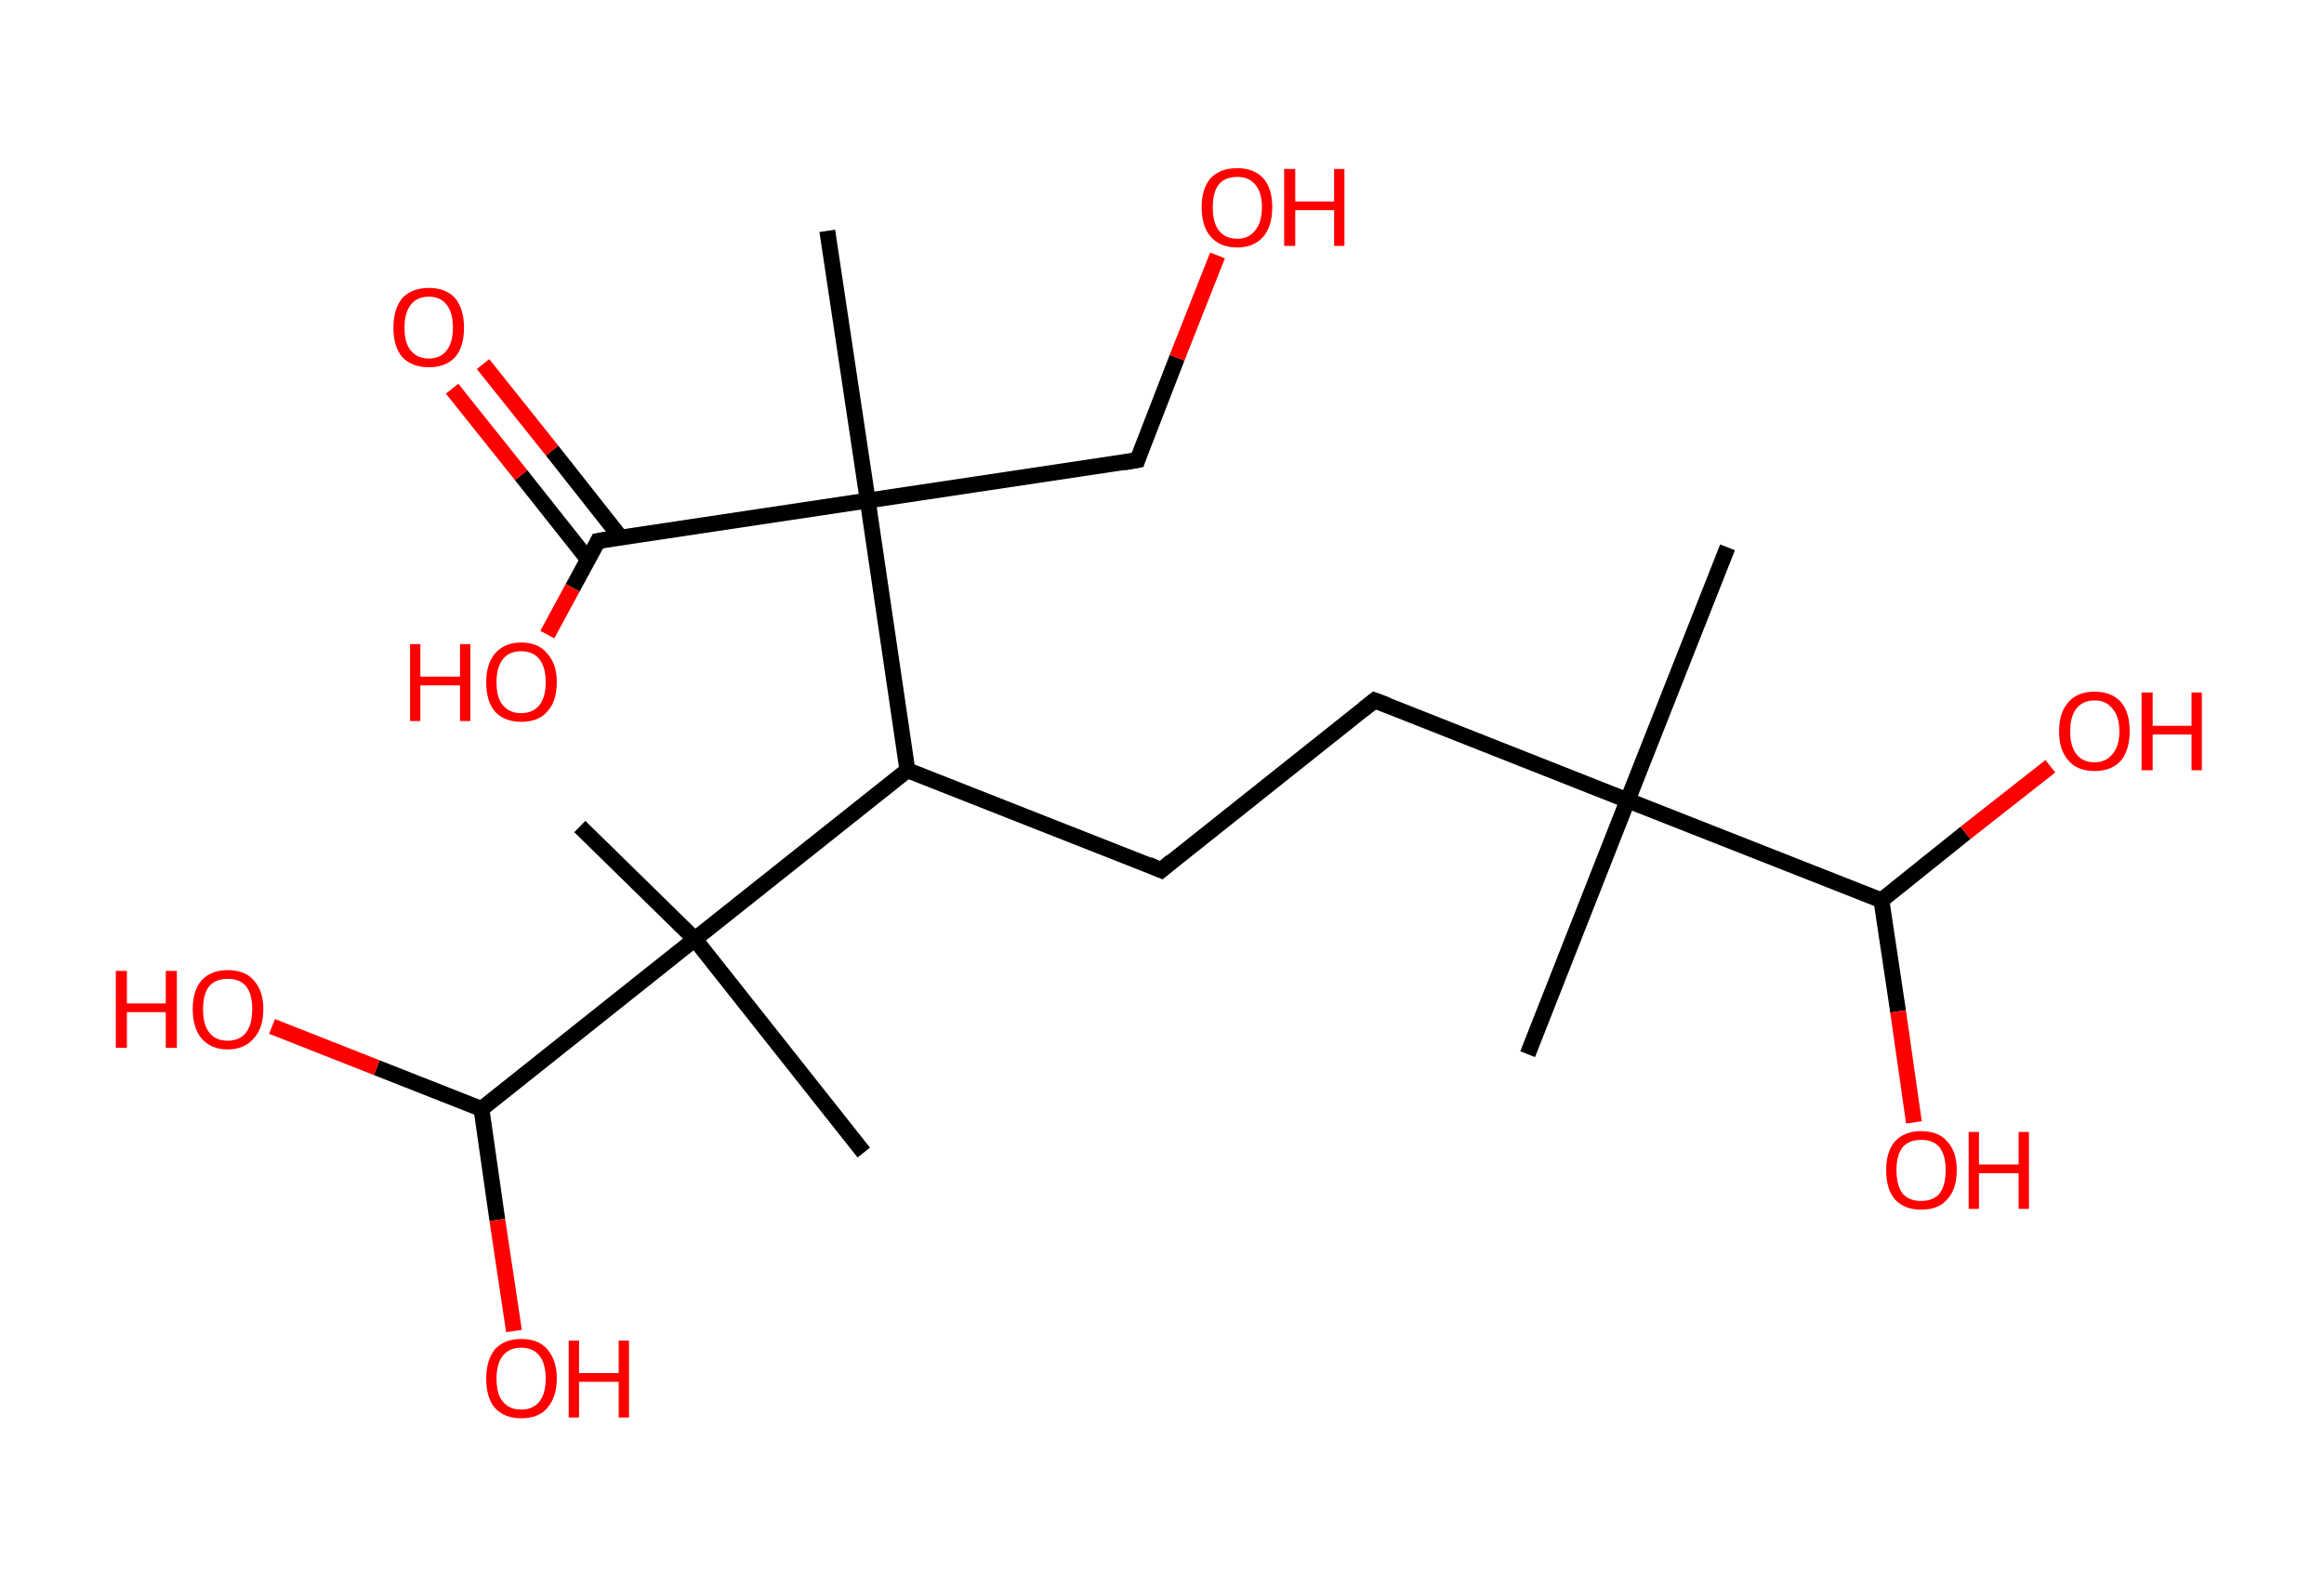 <?xml version='1.0' encoding='ASCII' standalone='yes'?>
<svg xmlns="http://www.w3.org/2000/svg" xmlns:rdkit="http://www.rdkit.org/xml" xmlns:xlink="http://www.w3.org/1999/xlink" version="1.1" baseProfile="full" xml:space="preserve" width="293px" height="200px" viewBox="0 0 293 200">
<!-- END OF HEADER -->
<rect style="opacity:1.0;fill:#FFFFFF;stroke:none" width="293.0" height="200.0" x="0.0" y="0.0"> </rect>
<path class="bond-0 atom-0 atom-1" d="M 217.8,69.0 L 205.2,100.9" style="fill:none;fill-rule:evenodd;stroke:#000000;stroke-width:2.0px;stroke-linecap:butt;stroke-linejoin:miter;stroke-opacity:1"/>
<path class="bond-1 atom-1 atom-2" d="M 205.2,100.9 L 192.6,132.9" style="fill:none;fill-rule:evenodd;stroke:#000000;stroke-width:2.0px;stroke-linecap:butt;stroke-linejoin:miter;stroke-opacity:1"/>
<path class="bond-2 atom-1 atom-3" d="M 205.2,100.9 L 173.3,88.3" style="fill:none;fill-rule:evenodd;stroke:#000000;stroke-width:2.0px;stroke-linecap:butt;stroke-linejoin:miter;stroke-opacity:1"/>
<path class="bond-3 atom-3 atom-4" d="M 173.3,88.3 L 146.4,109.7" style="fill:none;fill-rule:evenodd;stroke:#000000;stroke-width:2.0px;stroke-linecap:butt;stroke-linejoin:miter;stroke-opacity:1"/>
<path class="bond-4 atom-4 atom-5" d="M 146.4,109.7 L 114.4,97.1" style="fill:none;fill-rule:evenodd;stroke:#000000;stroke-width:2.0px;stroke-linecap:butt;stroke-linejoin:miter;stroke-opacity:1"/>
<path class="bond-5 atom-5 atom-6" d="M 114.4,97.1 L 109.4,63.1" style="fill:none;fill-rule:evenodd;stroke:#000000;stroke-width:2.0px;stroke-linecap:butt;stroke-linejoin:miter;stroke-opacity:1"/>
<path class="bond-6 atom-6 atom-7" d="M 109.4,63.1 L 104.3,29.1" style="fill:none;fill-rule:evenodd;stroke:#000000;stroke-width:2.0px;stroke-linecap:butt;stroke-linejoin:miter;stroke-opacity:1"/>
<path class="bond-7 atom-6 atom-8" d="M 109.4,63.1 L 143.4,58.0" style="fill:none;fill-rule:evenodd;stroke:#000000;stroke-width:2.0px;stroke-linecap:butt;stroke-linejoin:miter;stroke-opacity:1"/>
<path class="bond-8 atom-8 atom-9" d="M 143.4,58.0 L 148.4,45.1" style="fill:none;fill-rule:evenodd;stroke:#000000;stroke-width:2.0px;stroke-linecap:butt;stroke-linejoin:miter;stroke-opacity:1"/>
<path class="bond-8 atom-8 atom-9" d="M 148.4,45.1 L 153.5,32.2" style="fill:none;fill-rule:evenodd;stroke:#FF0000;stroke-width:2.0px;stroke-linecap:butt;stroke-linejoin:miter;stroke-opacity:1"/>
<path class="bond-9 atom-6 atom-10" d="M 109.4,63.1 L 75.4,68.2" style="fill:none;fill-rule:evenodd;stroke:#000000;stroke-width:2.0px;stroke-linecap:butt;stroke-linejoin:miter;stroke-opacity:1"/>
<path class="bond-10 atom-10 atom-11" d="M 78.2,67.7 L 69.6,56.8" style="fill:none;fill-rule:evenodd;stroke:#000000;stroke-width:2.0px;stroke-linecap:butt;stroke-linejoin:miter;stroke-opacity:1"/>
<path class="bond-10 atom-10 atom-11" d="M 69.6,56.8 L 60.9,45.9" style="fill:none;fill-rule:evenodd;stroke:#FF0000;stroke-width:2.0px;stroke-linecap:butt;stroke-linejoin:miter;stroke-opacity:1"/>
<path class="bond-10 atom-10 atom-11" d="M 74.1,70.5 L 65.7,59.9" style="fill:none;fill-rule:evenodd;stroke:#000000;stroke-width:2.0px;stroke-linecap:butt;stroke-linejoin:miter;stroke-opacity:1"/>
<path class="bond-10 atom-10 atom-11" d="M 65.7,59.9 L 57.0,49.0" style="fill:none;fill-rule:evenodd;stroke:#FF0000;stroke-width:2.0px;stroke-linecap:butt;stroke-linejoin:miter;stroke-opacity:1"/>
<path class="bond-11 atom-10 atom-12" d="M 75.4,68.2 L 72.2,74.1" style="fill:none;fill-rule:evenodd;stroke:#000000;stroke-width:2.0px;stroke-linecap:butt;stroke-linejoin:miter;stroke-opacity:1"/>
<path class="bond-11 atom-10 atom-12" d="M 72.2,74.1 L 69.0,80.0" style="fill:none;fill-rule:evenodd;stroke:#FF0000;stroke-width:2.0px;stroke-linecap:butt;stroke-linejoin:miter;stroke-opacity:1"/>
<path class="bond-12 atom-5 atom-13" d="M 114.4,97.1 L 87.6,118.4" style="fill:none;fill-rule:evenodd;stroke:#000000;stroke-width:2.0px;stroke-linecap:butt;stroke-linejoin:miter;stroke-opacity:1"/>
<path class="bond-13 atom-13 atom-14" d="M 87.6,118.4 L 108.9,145.3" style="fill:none;fill-rule:evenodd;stroke:#000000;stroke-width:2.0px;stroke-linecap:butt;stroke-linejoin:miter;stroke-opacity:1"/>
<path class="bond-14 atom-13 atom-15" d="M 87.6,118.4 L 73.1,104.2" style="fill:none;fill-rule:evenodd;stroke:#000000;stroke-width:2.0px;stroke-linecap:butt;stroke-linejoin:miter;stroke-opacity:1"/>
<path class="bond-15 atom-13 atom-16" d="M 87.6,118.4 L 60.7,139.8" style="fill:none;fill-rule:evenodd;stroke:#000000;stroke-width:2.0px;stroke-linecap:butt;stroke-linejoin:miter;stroke-opacity:1"/>
<path class="bond-16 atom-16 atom-17" d="M 60.7,139.8 L 62.7,153.8" style="fill:none;fill-rule:evenodd;stroke:#000000;stroke-width:2.0px;stroke-linecap:butt;stroke-linejoin:miter;stroke-opacity:1"/>
<path class="bond-16 atom-16 atom-17" d="M 62.7,153.8 L 64.8,167.8" style="fill:none;fill-rule:evenodd;stroke:#FF0000;stroke-width:2.0px;stroke-linecap:butt;stroke-linejoin:miter;stroke-opacity:1"/>
<path class="bond-17 atom-16 atom-18" d="M 60.7,139.8 L 47.5,134.6" style="fill:none;fill-rule:evenodd;stroke:#000000;stroke-width:2.0px;stroke-linecap:butt;stroke-linejoin:miter;stroke-opacity:1"/>
<path class="bond-17 atom-16 atom-18" d="M 47.5,134.6 L 34.3,129.4" style="fill:none;fill-rule:evenodd;stroke:#FF0000;stroke-width:2.0px;stroke-linecap:butt;stroke-linejoin:miter;stroke-opacity:1"/>
<path class="bond-18 atom-1 atom-19" d="M 205.2,100.9 L 237.2,113.5" style="fill:none;fill-rule:evenodd;stroke:#000000;stroke-width:2.0px;stroke-linecap:butt;stroke-linejoin:miter;stroke-opacity:1"/>
<path class="bond-19 atom-19 atom-20" d="M 237.2,113.5 L 239.3,127.5" style="fill:none;fill-rule:evenodd;stroke:#000000;stroke-width:2.0px;stroke-linecap:butt;stroke-linejoin:miter;stroke-opacity:1"/>
<path class="bond-19 atom-19 atom-20" d="M 239.3,127.5 L 241.3,141.5" style="fill:none;fill-rule:evenodd;stroke:#FF0000;stroke-width:2.0px;stroke-linecap:butt;stroke-linejoin:miter;stroke-opacity:1"/>
<path class="bond-20 atom-19 atom-21" d="M 237.2,113.5 L 247.8,105.0" style="fill:none;fill-rule:evenodd;stroke:#000000;stroke-width:2.0px;stroke-linecap:butt;stroke-linejoin:miter;stroke-opacity:1"/>
<path class="bond-20 atom-19 atom-21" d="M 247.8,105.0 L 258.5,96.6" style="fill:none;fill-rule:evenodd;stroke:#FF0000;stroke-width:2.0px;stroke-linecap:butt;stroke-linejoin:miter;stroke-opacity:1"/>
<path d="M 174.9,88.9 L 173.3,88.3 L 171.9,89.4" style="fill:none;stroke:#000000;stroke-width:2.0px;stroke-linecap:butt;stroke-linejoin:miter;stroke-opacity:1;"/>
<path d="M 147.7,108.6 L 146.4,109.7 L 144.8,109.0" style="fill:none;stroke:#000000;stroke-width:2.0px;stroke-linecap:butt;stroke-linejoin:miter;stroke-opacity:1;"/>
<path d="M 141.7,58.3 L 143.4,58.0 L 143.6,57.4" style="fill:none;stroke:#000000;stroke-width:2.0px;stroke-linecap:butt;stroke-linejoin:miter;stroke-opacity:1;"/>
<path d="M 77.1,67.9 L 75.4,68.2 L 75.3,68.4" style="fill:none;stroke:#000000;stroke-width:2.0px;stroke-linecap:butt;stroke-linejoin:miter;stroke-opacity:1;"/>
<path class="atom-9" d="M 151.5 26.1 Q 151.5 23.8, 152.6 22.5 Q 153.8 21.2, 156.0 21.2 Q 158.1 21.2, 159.3 22.5 Q 160.4 23.8, 160.4 26.1 Q 160.4 28.5, 159.3 29.8 Q 158.1 31.2, 156.0 31.2 Q 153.8 31.2, 152.6 29.8 Q 151.5 28.5, 151.5 26.1 M 156.0 30.1 Q 157.4 30.1, 158.2 29.1 Q 159.1 28.1, 159.1 26.1 Q 159.1 24.2, 158.2 23.2 Q 157.4 22.3, 156.0 22.3 Q 154.5 22.3, 153.7 23.2 Q 152.9 24.2, 152.9 26.1 Q 152.9 28.1, 153.7 29.1 Q 154.5 30.1, 156.0 30.1 " fill="#FF0000"/>
<path class="atom-9" d="M 161.9 21.3 L 163.3 21.3 L 163.3 25.4 L 168.2 25.4 L 168.2 21.3 L 169.5 21.3 L 169.5 31.0 L 168.2 31.0 L 168.2 26.5 L 163.3 26.5 L 163.3 31.0 L 161.9 31.0 L 161.9 21.3 " fill="#FF0000"/>
<path class="atom-11" d="M 49.6 41.3 Q 49.6 39.0, 50.7 37.6 Q 51.9 36.3, 54.1 36.3 Q 56.2 36.3, 57.4 37.6 Q 58.5 39.0, 58.5 41.3 Q 58.5 43.7, 57.4 45.0 Q 56.2 46.3, 54.1 46.3 Q 51.9 46.3, 50.7 45.0 Q 49.6 43.7, 49.6 41.3 M 54.1 45.2 Q 55.5 45.2, 56.3 44.2 Q 57.1 43.2, 57.1 41.3 Q 57.1 39.4, 56.3 38.4 Q 55.5 37.4, 54.1 37.4 Q 52.6 37.4, 51.8 38.4 Q 51.0 39.4, 51.0 41.3 Q 51.0 43.3, 51.8 44.2 Q 52.6 45.2, 54.1 45.2 " fill="#FF0000"/>
<path class="atom-12" d="M 51.7 81.2 L 53.0 81.2 L 53.0 85.3 L 58.0 85.3 L 58.0 81.2 L 59.3 81.2 L 59.3 90.9 L 58.0 90.9 L 58.0 86.4 L 53.0 86.4 L 53.0 90.9 L 51.7 90.9 L 51.7 81.2 " fill="#FF0000"/>
<path class="atom-12" d="M 61.3 86.0 Q 61.3 83.7, 62.4 82.4 Q 63.6 81.0, 65.7 81.0 Q 67.9 81.0, 69.0 82.4 Q 70.2 83.7, 70.2 86.0 Q 70.2 88.4, 69.0 89.7 Q 67.9 91.0, 65.7 91.0 Q 63.6 91.0, 62.4 89.7 Q 61.3 88.4, 61.3 86.0 M 65.7 89.9 Q 67.2 89.9, 68.0 88.9 Q 68.8 87.9, 68.8 86.0 Q 68.8 84.1, 68.0 83.1 Q 67.2 82.1, 65.7 82.1 Q 64.2 82.1, 63.4 83.1 Q 62.6 84.1, 62.6 86.0 Q 62.6 88.0, 63.4 88.9 Q 64.2 89.9, 65.7 89.9 " fill="#FF0000"/>
<path class="atom-17" d="M 61.3 173.8 Q 61.3 171.5, 62.4 170.1 Q 63.6 168.8, 65.7 168.8 Q 67.9 168.8, 69.0 170.1 Q 70.2 171.5, 70.2 173.8 Q 70.2 176.1, 69.0 177.5 Q 67.9 178.8, 65.7 178.8 Q 63.6 178.8, 62.4 177.5 Q 61.3 176.2, 61.3 173.8 M 65.7 177.7 Q 67.2 177.7, 68.0 176.7 Q 68.8 175.7, 68.8 173.8 Q 68.8 171.9, 68.0 170.9 Q 67.2 169.9, 65.7 169.9 Q 64.2 169.9, 63.4 170.9 Q 62.6 171.9, 62.6 173.8 Q 62.6 175.8, 63.4 176.7 Q 64.2 177.7, 65.7 177.7 " fill="#FF0000"/>
<path class="atom-17" d="M 71.7 169.0 L 73.0 169.0 L 73.0 173.1 L 78.0 173.1 L 78.0 169.0 L 79.3 169.0 L 79.3 178.7 L 78.0 178.7 L 78.0 174.2 L 73.0 174.2 L 73.0 178.7 L 71.7 178.7 L 71.7 169.0 " fill="#FF0000"/>
<path class="atom-18" d="M 14.6 122.4 L 16.0 122.4 L 16.0 126.5 L 20.9 126.5 L 20.9 122.4 L 22.3 122.4 L 22.3 132.1 L 20.9 132.1 L 20.9 127.6 L 16.0 127.6 L 16.0 132.1 L 14.6 132.1 L 14.6 122.4 " fill="#FF0000"/>
<path class="atom-18" d="M 24.3 127.2 Q 24.3 124.9, 25.4 123.6 Q 26.6 122.3, 28.7 122.3 Q 30.9 122.3, 32.0 123.6 Q 33.2 124.9, 33.2 127.2 Q 33.2 129.6, 32.0 130.9 Q 30.8 132.3, 28.7 132.3 Q 26.6 132.3, 25.4 130.9 Q 24.3 129.6, 24.3 127.2 M 28.7 131.2 Q 30.2 131.2, 31.0 130.2 Q 31.8 129.2, 31.8 127.2 Q 31.8 125.3, 31.0 124.3 Q 30.2 123.4, 28.7 123.4 Q 27.2 123.4, 26.4 124.3 Q 25.6 125.3, 25.6 127.2 Q 25.6 129.2, 26.4 130.2 Q 27.2 131.2, 28.7 131.2 " fill="#FF0000"/>
<path class="atom-20" d="M 237.8 147.5 Q 237.8 145.2, 238.9 143.9 Q 240.1 142.6, 242.2 142.6 Q 244.4 142.6, 245.5 143.9 Q 246.7 145.2, 246.7 147.5 Q 246.7 149.9, 245.5 151.2 Q 244.4 152.5, 242.2 152.5 Q 240.1 152.5, 238.9 151.2 Q 237.8 149.9, 237.8 147.5 M 242.2 151.4 Q 243.7 151.4, 244.5 150.5 Q 245.3 149.5, 245.3 147.5 Q 245.3 145.6, 244.5 144.6 Q 243.7 143.7, 242.2 143.7 Q 240.7 143.7, 239.9 144.6 Q 239.1 145.6, 239.1 147.5 Q 239.1 149.5, 239.9 150.5 Q 240.7 151.4, 242.2 151.4 " fill="#FF0000"/>
<path class="atom-20" d="M 248.2 142.7 L 249.5 142.7 L 249.5 146.8 L 254.5 146.8 L 254.5 142.7 L 255.8 142.7 L 255.8 152.4 L 254.5 152.4 L 254.5 147.9 L 249.5 147.9 L 249.5 152.4 L 248.2 152.4 L 248.2 142.7 " fill="#FF0000"/>
<path class="atom-21" d="M 259.6 92.2 Q 259.6 89.8, 260.8 88.5 Q 261.9 87.2, 264.1 87.2 Q 266.2 87.2, 267.4 88.5 Q 268.5 89.8, 268.5 92.2 Q 268.5 94.5, 267.4 95.9 Q 266.2 97.2, 264.1 97.2 Q 261.9 97.2, 260.8 95.9 Q 259.6 94.6, 259.6 92.2 M 264.1 96.1 Q 265.5 96.1, 266.3 95.1 Q 267.2 94.1, 267.2 92.2 Q 267.2 90.3, 266.3 89.3 Q 265.5 88.3, 264.1 88.3 Q 262.6 88.3, 261.8 89.3 Q 261.0 90.3, 261.0 92.2 Q 261.0 94.1, 261.8 95.1 Q 262.6 96.1, 264.1 96.1 " fill="#FF0000"/>
<path class="atom-21" d="M 270.0 87.3 L 271.4 87.3 L 271.4 91.5 L 276.3 91.5 L 276.3 87.3 L 277.6 87.3 L 277.6 97.1 L 276.3 97.1 L 276.3 92.6 L 271.4 92.6 L 271.4 97.1 L 270.0 97.1 L 270.0 87.3 " fill="#FF0000"/>
</svg>
